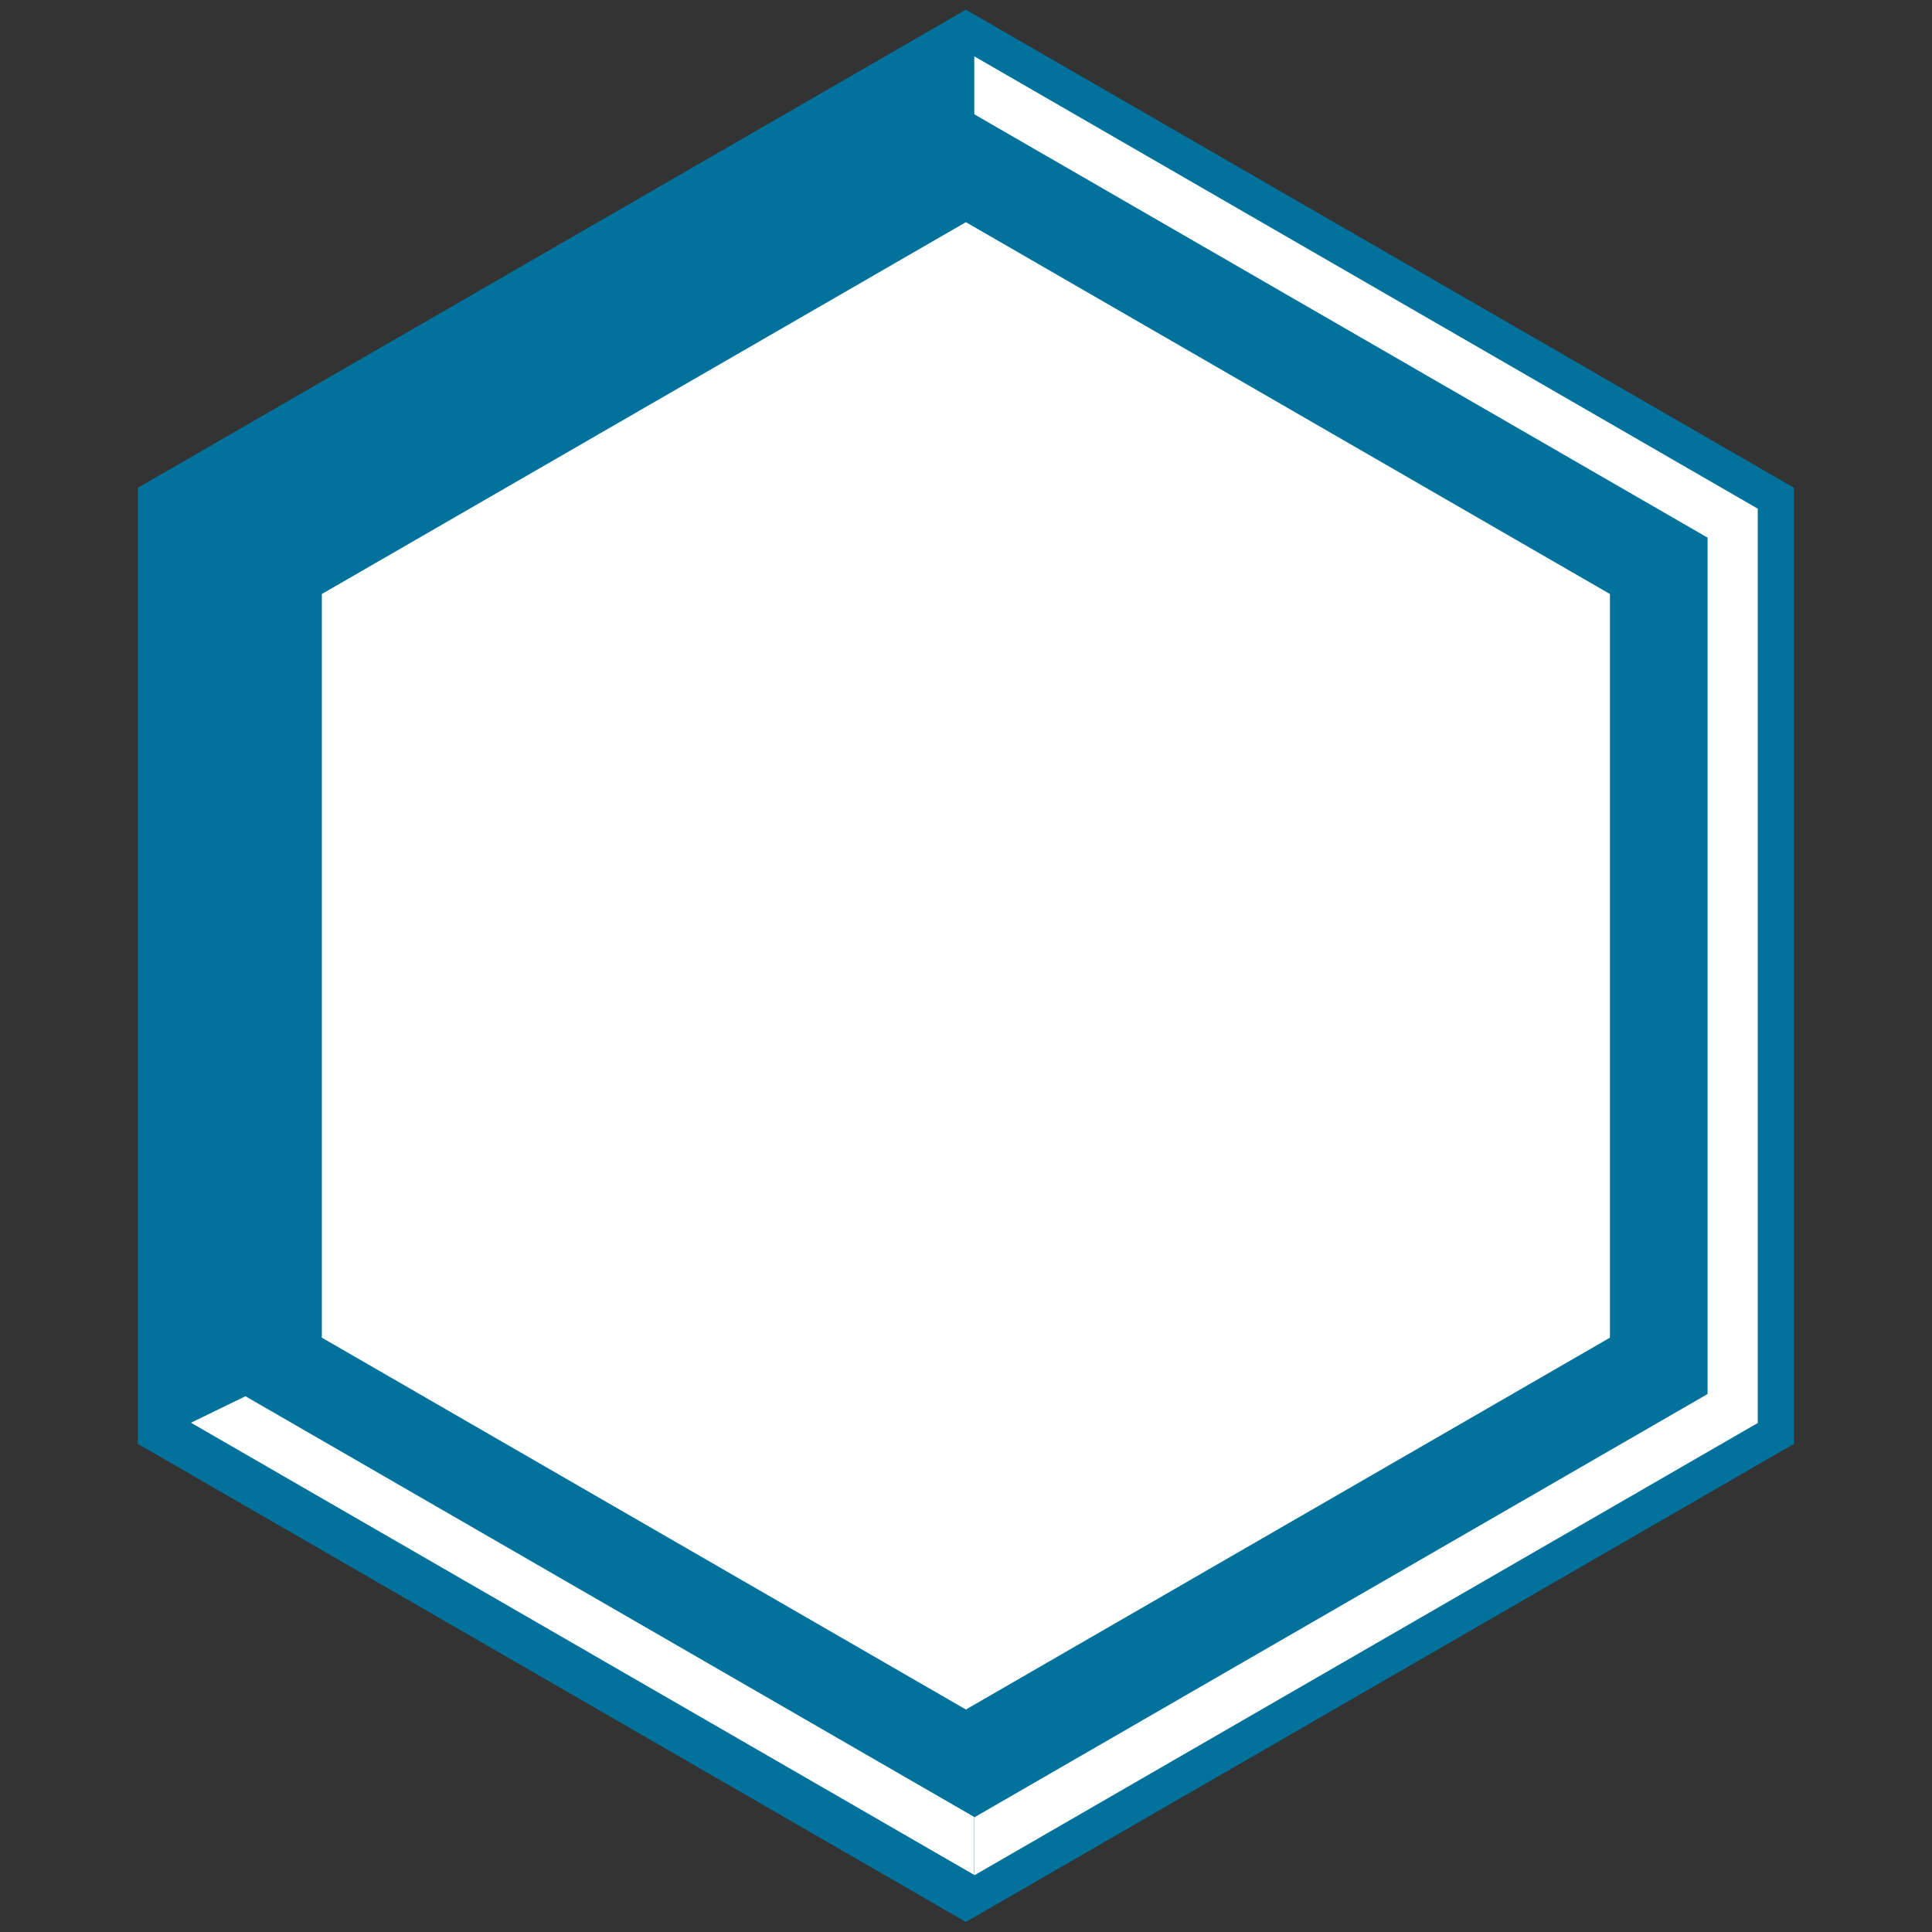 <?xml version="1.0" encoding="UTF-8" standalone="no"?>
<!DOCTYPE svg PUBLIC "-//W3C//DTD SVG 1.1//EN" "http://www.w3.org/Graphics/SVG/1.1/DTD/svg11.dtd">
<svg width="100%" height="100%" viewBox="0 0 2363 2363" version="1.1" xmlns="http://www.w3.org/2000/svg" xmlns:xlink="http://www.w3.org/1999/xlink" xml:space="preserve" xmlns:serif="http://www.serif.com/" style="fill-rule:evenodd;clip-rule:evenodd;stroke-linejoin:round;stroke-miterlimit:2;">
    <rect x="0" y="0" width="2363" height="2363" fill="#333333" stroke="none"/>
    <g transform="matrix(1,0,0,0.985,22.217,89.201)">
        <path d="M1158.89,57.168L2016.62,574.954L2016.62,1610.53L1158.89,2128.31L301.155,1610.53L301.155,574.954L1158.89,57.168Z" style="fill:white;"/>
    </g>
    <g transform="matrix(4.91,0,0,4.91,-4617.83,-4617.83)">
        <g transform="matrix(4.167,0,0,4.167,1181.1,1419.26)">
            <path d="M0,-114.315L-49.5,-85.736L-49.5,-28.579L0,0L49.5,-28.579L49.5,-85.736L0,-114.315ZM0,-101.613L38.5,-79.385L38.5,-34.929L0,-12.701L-38.5,-34.929L-38.5,-79.385L0,-101.613Z" style="fill:rgb(0,114,156);fill-rule:nonzero;"/>
        </g>
        <g transform="matrix(4.167,0,0,4.167,1183.19,1407.64)">
            <path d="M0,-108.738L0,-105.274L43.835,-79.966L43.835,-28.772L0,-3.464L0,0L46.835,-27.04L46.835,-81.698L0,-108.738Z" style="fill:white;fill-rule:nonzero;"/>
        </g>
        <g transform="matrix(-3.608,-2.083,-2.083,3.608,1023.73,1260.01)">
            <path d="M-49.114,8.532L1.198,8.532L3.226,11.532L-50.846,11.532L-49.114,8.532Z" style="fill:white;fill-rule:nonzero;"/>
        </g>
    </g>
</svg>
